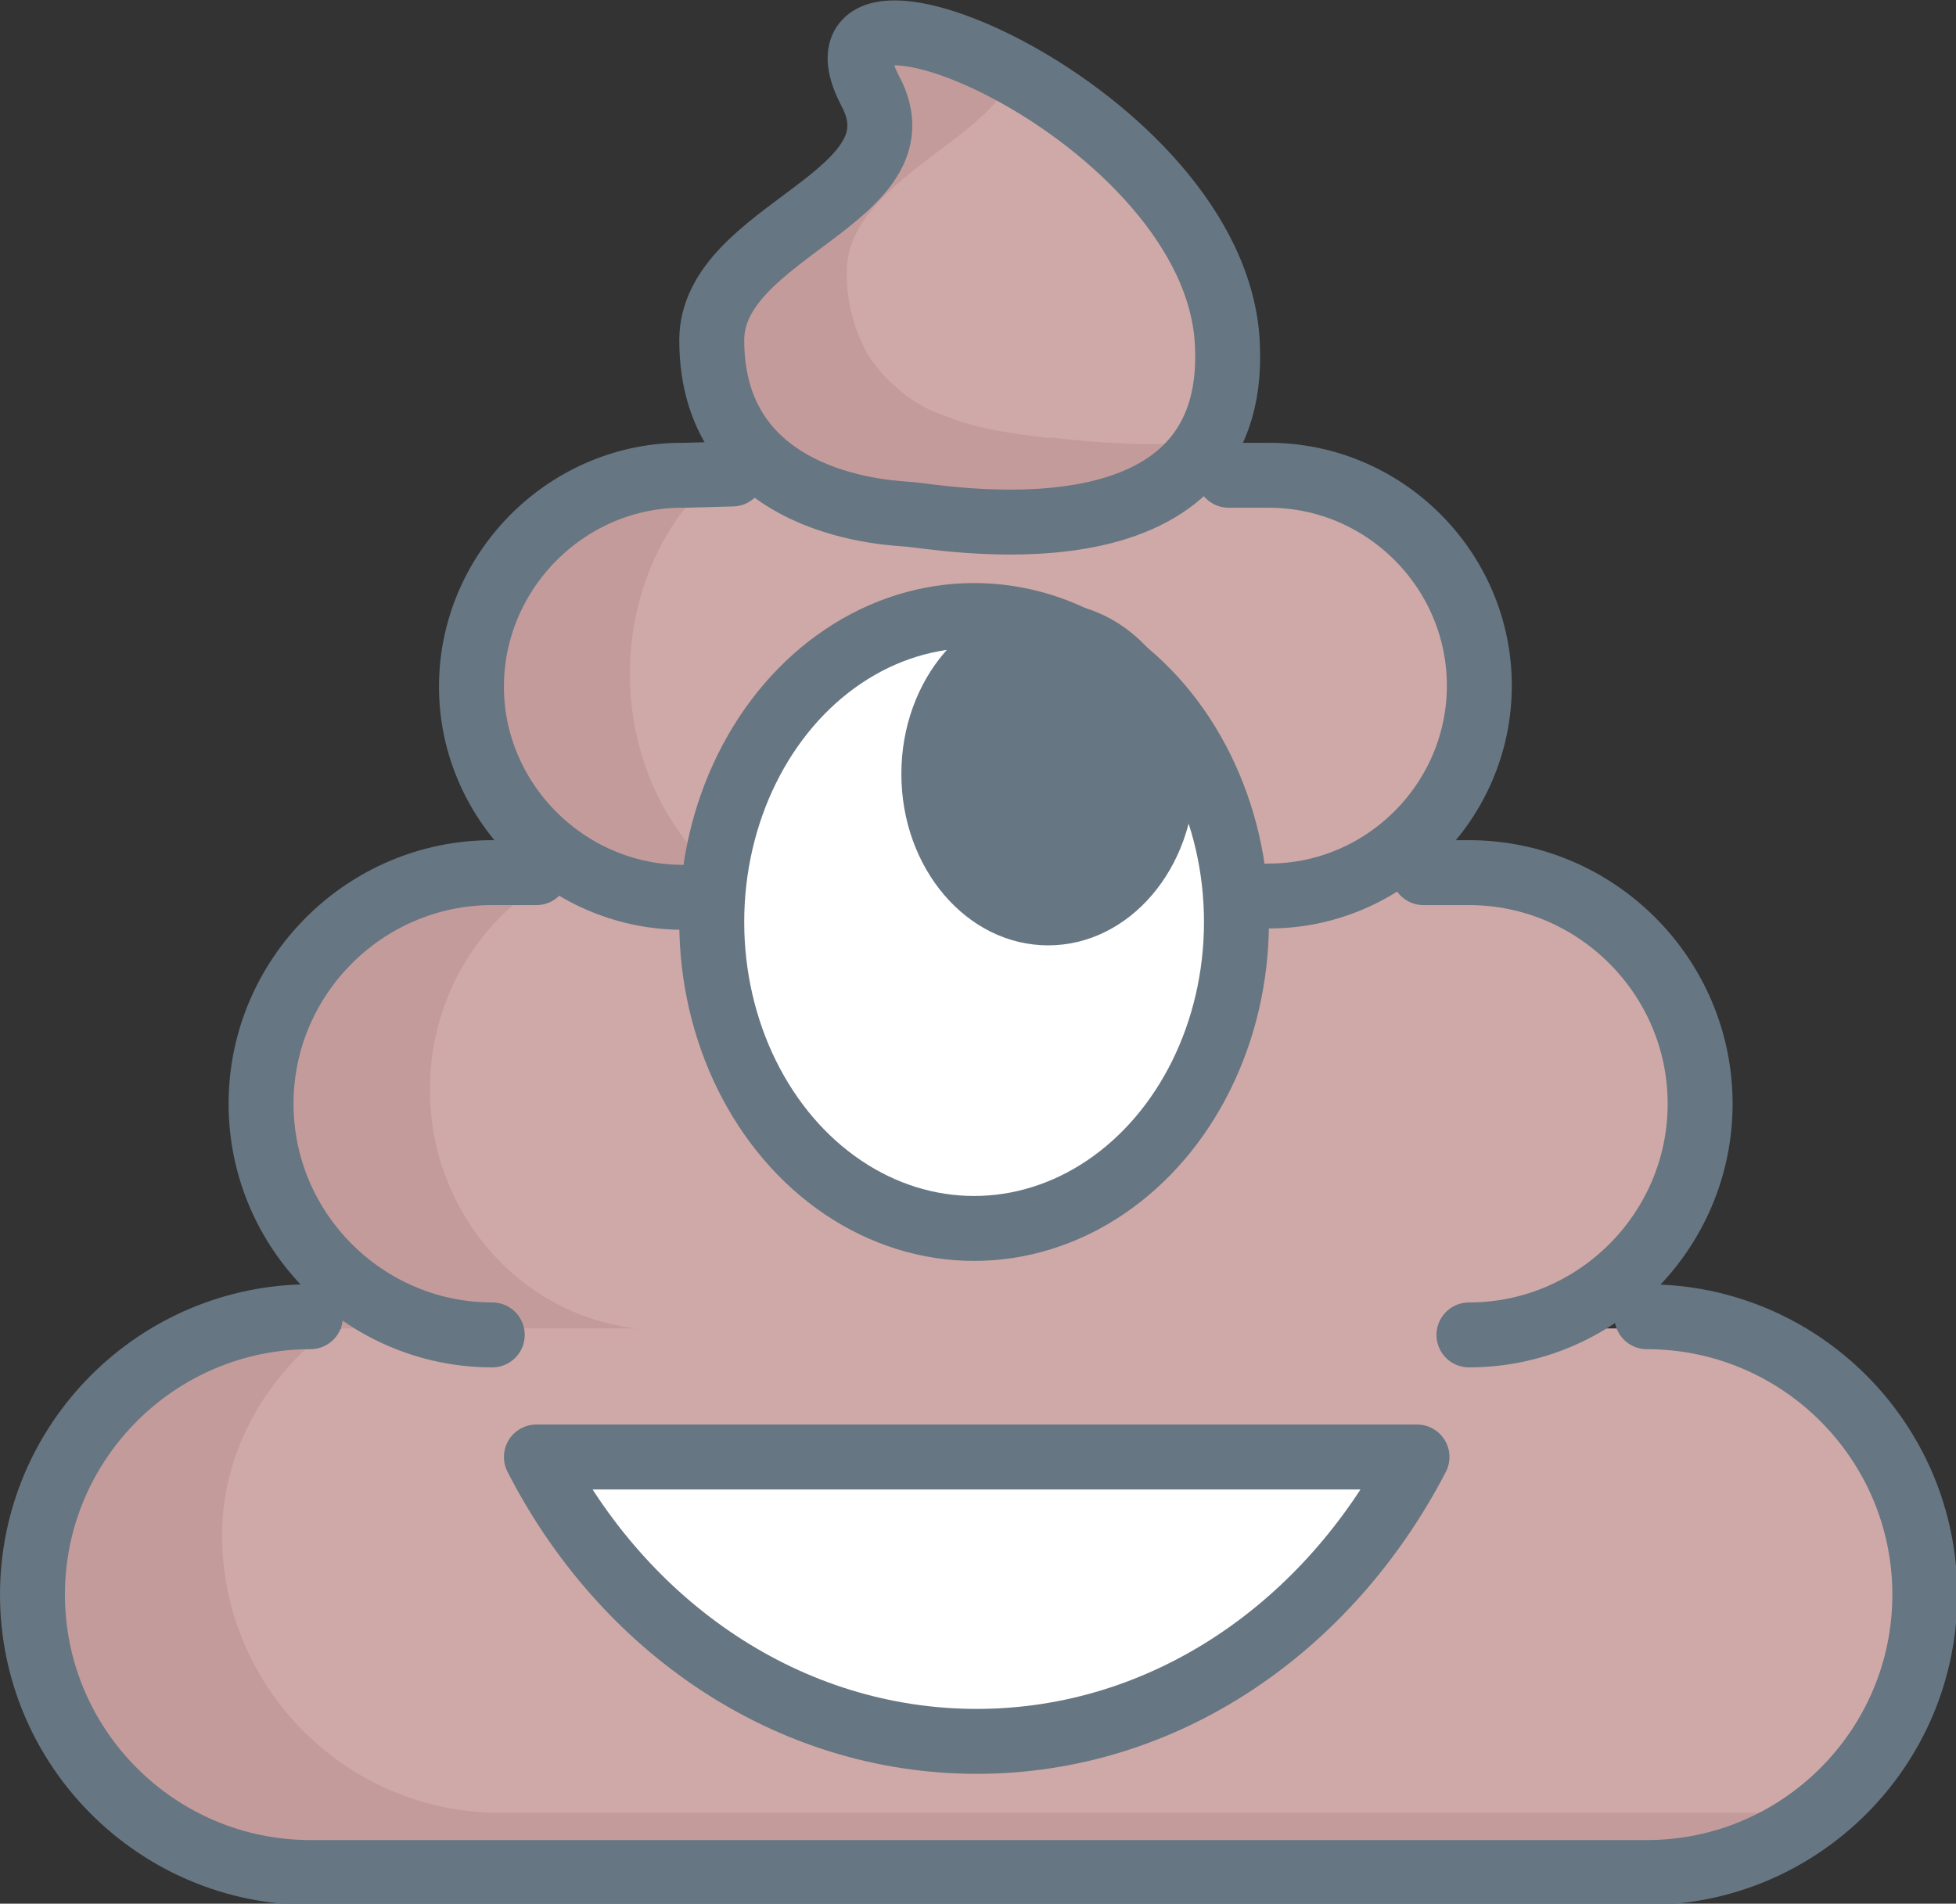 <?xml version="1.0" encoding="utf-8"?>
<!-- Generator: Adobe Illustrator 23.0.1, SVG Export Plug-In . SVG Version: 6.00 Build 0)  -->
<svg version="1.1" id="Layer_1" xmlns="http://www.w3.org/2000/svg" xmlns:xlink="http://www.w3.org/1999/xlink" x="0px" y="0px"
	 viewBox="0 0 150.6 146.6" style="enable-background:new 0 0 150.6 146.6;" xml:space="preserve">
<rect x="0" y="0" width="150.6" height="146.6" fill="#333333" stroke="none"/>
<style type="text/css">
	.poop0{fill:#CFA9A7;}
	.poop1{fill:#C49B9B;}
	.poop2{fill:none;stroke:#667682;stroke-width:5;stroke-linecap:round;stroke-miterlimit:10;}
	.poop3{fill:none;stroke:#667682;stroke-width:5;stroke-linecap:round;stroke-linejoin:round;stroke-miterlimit:10;}
	.poop4{fill:#FFFFFF;stroke:#667682;stroke-width:5;stroke-miterlimit:10;}
	.poop5{fill:#FFFFFF;stroke:#667682;stroke-width:5;stroke-linecap:round;stroke-linejoin:round;stroke-miterlimit:10;}
	.poop6{fill:none;stroke:#667682;stroke-width:5;stroke-miterlimit:10;}
	.poop7{fill:#667682;}
</style>
<g>
	<path class="poop0" d="M98.6,68.9H53.4c-7.2,0-13.1-5.9-13.1-13.1v-6.3c0-7.2,5.9-13.1,13.1-13.1h45.1c7.2,0,13.1,5.9,13.1,13.1v6.3
		C111.6,63.1,105.7,68.9,98.6,68.9z"/>
	<path class="poop1" d="M64.7,70.9c-8.9,0-16.2-8.6-16.2-19v0c0-5.5,2-10.4,5.2-13.9h-0.6c-8.9,0-16.2,8.6-16.2,19v0
		c0,10.5,7.3,19,16.2,19h38.8c4.2,0,8.1-1.9,11-5.1H64.7z"/>
	<path class="poop0" d="M113.1,102.8h-35H37.9c-9.8,0-17.8-8-17.8-17.8v0c0-9.8,8-17.8,17.8-17.8h75.2c9.8,0,17.8,8,17.8,17.8v0
		C130.9,94.8,122.9,102.8,113.1,102.8z"/>
	<path class="poop1" d="M50.9,102.4c-9.8,0-17.8-8.3-17.8-18.5c0-5.7,2.5-10.8,6.4-14.2h-1.7c-9.8,0-17.8,8.3-17.8,18.5v0
		c0,10.2,8,18.5,17.8,18.5h75.2c4.3,0,8.3-1.6,11.4-4.3H50.9z"/>
	<path class="poop2" d="M52.4,69.1c-8.9-0.1-16.2-7.5-16.1-16.4l0,0c0.1-8.9,7.5-16.2,16.4-16.1l3.7-0.1"/>
	<path class="poop0" d="M126.8,102.3c11.8,0,21.4,9.6,21.4,21.4v0c0,11.8-9.6,21.4-21.4,21.4H23.9c-11.8,0-21.4-9.6-21.4-21.4v0
		c0-11.8,9.6-21.4,21.4-21.4"/>
	<path class="poop3" d="M97.7,69c8.9,0,16.2-7.3,16.2-16.2v0c0-8.9-7.3-16.2-16.2-16.2h-3.1"/>
	<path class="poop1" d="M38.5,139.6c-11.8,0-21.4-9.6-21.4-21.4c0-7.7,4.9-14.8,12.3-18.3l-6.3,0c-11.8,0-21.4,9.6-21.4,21.4
		s9.6,21.4,21.4,21.4h102.9c4,0,7.8-1.1,11-3.1H38.5z"/>
	<path class="poop2" d="M37.9,102.8c-9.8,0-17.8-8-17.8-17.8v0c0-9.8,8-17.8,17.8-17.8h3.4"/>
	<path class="poop2" d="M113.1,102.8c9.8,0,17.8-8,17.8-17.8v0c0-9.8-8-17.8-17.8-17.8h-3.5"/>
	<path class="poop2" d="M23.9,101.4c-11.8,0-21.4,9.6-21.4,21.4v0c0,11.8,9.6,21.4,21.4,21.4h102.9c11.8,0,21.4-9.6,21.4-21.4v0
		c0-11.8-9.6-21.4-21.4-21.4"/>
	<ellipse class="poop5" cx="75" cy="71" rx="20.2" ry="23.6"/>
	<path class="poop5" d="M41.3,112.2c6.7,13.1,19.4,21.9,33.9,21.9s27.1-8.8,33.9-21.9H41.3z"/>
	<path class="poop0" d="M70.1,38.9c-4.8-0.6-10-1.5-13.1-5.7c-1.1-1.4-1.7-3.1-2-4.9c-0.1-0.7-0.2-1.5-0.2-2.2
		c0-8.5,16.6-11,12.2-19.2C60.8-4.9,93.7,8.8,94.5,26.5c0.2,4-1.1,7.9-4.6,10.3c-5.4,3.6-12.5,3-18.7,2.3C70.9,39,70.5,39,70.1,38.9
		z"/>
	<path class="poop1" d="M80.5,33.7c-2.4-0.3-4.8-0.6-7-1.4c-0.5-0.2-1.1-0.4-1.6-0.6c-0.5-0.2-1-0.5-1.5-0.8c-0.5-0.3-1-0.7-1.4-1.1
		c-0.5-0.4-0.9-0.8-1.3-1.3c-0.4-0.5-0.8-1-1.1-1.6c-0.3-0.6-0.6-1.3-0.8-1.9c-0.2-0.7-0.4-1.5-0.5-2.3c-0.1-0.6-0.1-1.2-0.1-1.8
		c0-2.4,1.4-4.4,3.2-6.1c3-2.9,7.4-5.2,9.1-8.1C69.9,2.5,63.2,2,66.4,8c4.4,8.2-12.2,10.7-12.2,19.2c0,4.1,1.7,7.9,5,10.4
		c2.3,1.7,5.2,2.8,8,3.2c4.9,0.8,10.3,0.9,15.2-0.2c2.1-0.4,4.1-1.1,6-2.2c0.9-0.5,1.7-1.1,2.4-1.9c0.4-0.4,0.7-0.8,1-1.2
		c0.1-0.2,0.7-1.3,0.8-1.3c-1.3,0.1-2.5,0.2-3.8,0.2c-2.6,0-5.2-0.2-7.8-0.5C80.8,33.7,80.7,33.7,80.5,33.7z"/>
	<path class="poop6" d="M69.9,39.6c-0.7-0.1-15.1-0.3-15.1-13.4c0-8.5,16.6-11,12.2-19.2C60.8-4.9,93.7,8.8,94.5,26.5
		C95.4,44.3,71.9,39.7,69.9,39.6z"/>
</g>
<ellipse id="POOP_EYE_1_" class="poop7" cx="80.7" cy="59.6" rx="11.3" ry="13.2"/>
</svg>
